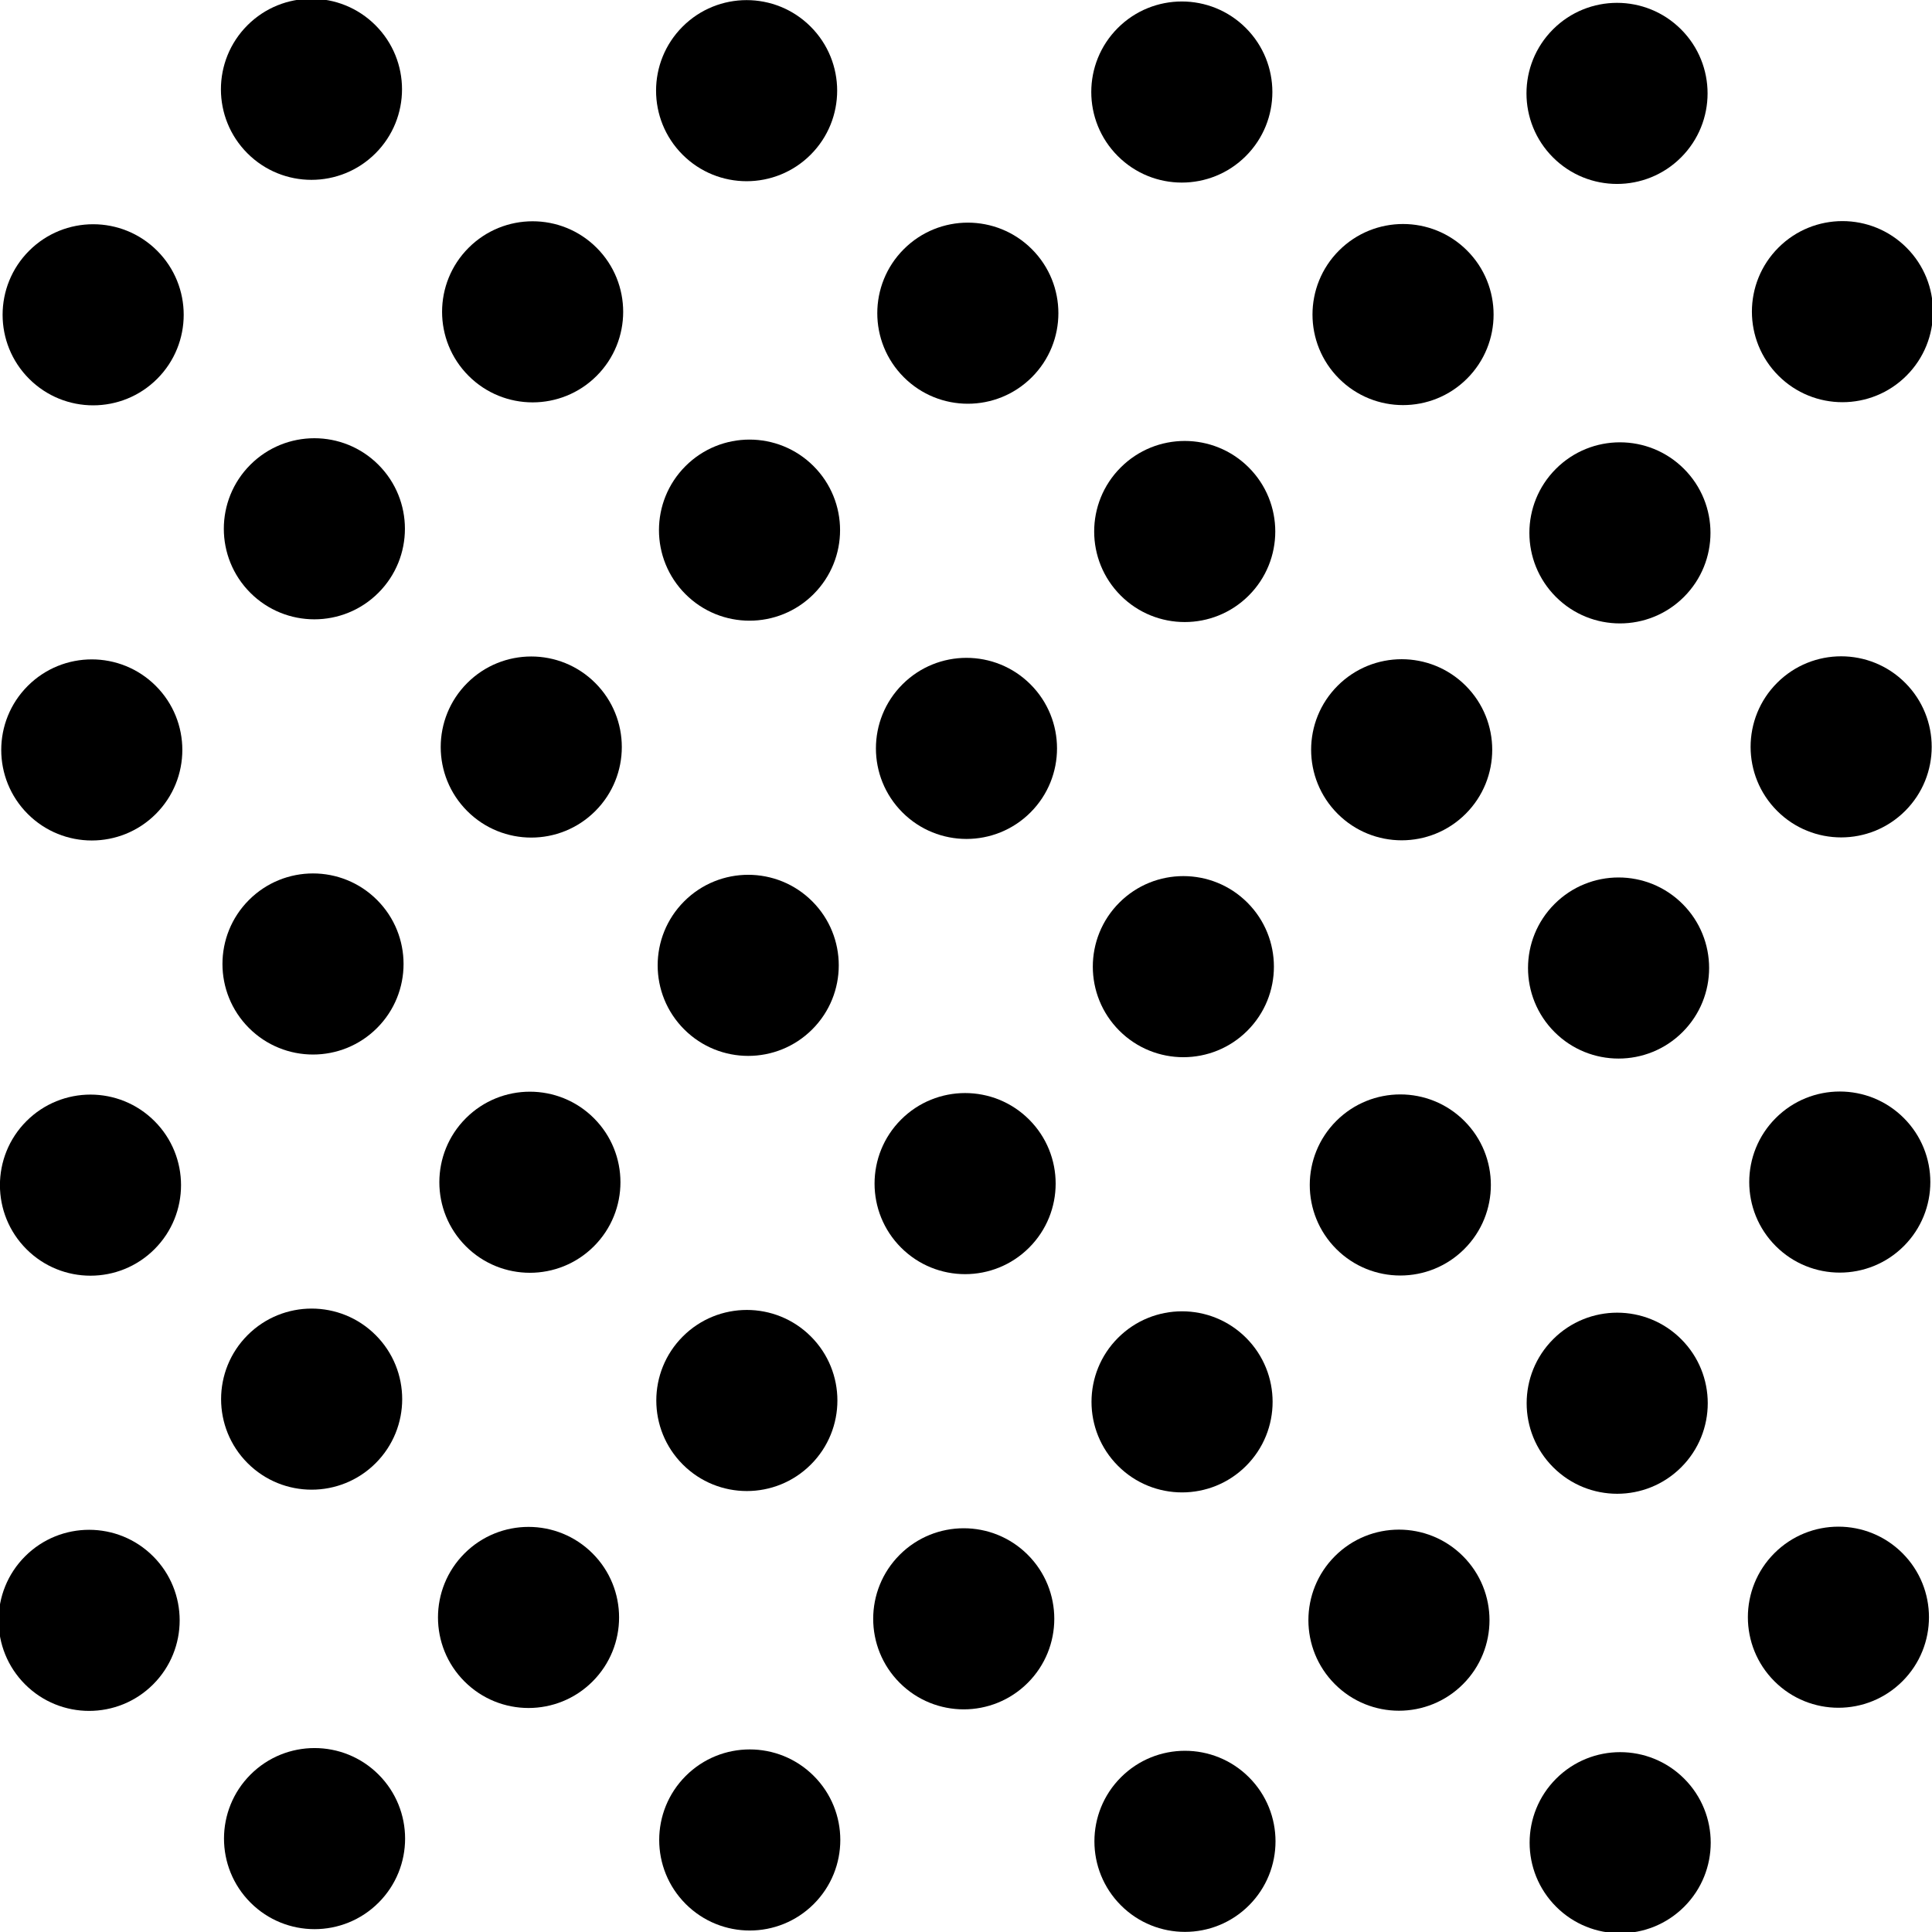 <?xml version="1.0" encoding="utf-8"?>
<!-- Generator: Adobe Illustrator 20.1.0, SVG Export Plug-In . SVG Version: 6.00 Build 0)  -->
<!DOCTYPE svg PUBLIC "-//W3C//DTD SVG 1.0//EN" "http://www.w3.org/TR/2001/REC-SVG-20010904/DTD/svg10.dtd">
<svg version="1.0" id="Layer_1" xmlns="http://www.w3.org/2000/svg" xmlns:xlink="http://www.w3.org/1999/xlink" x="0px" y="0px"
	 width="32px" height="32px" viewBox="0 0 32 32" style="enable-background:new 0 0 32 32;" xml:space="preserve">
<ellipse transform="matrix(0.707 -0.707 0.707 0.707 2.539 9.208)" cx="12.4" cy="1.5" rx="1.5" ry="1.5"/>
<ellipse transform="matrix(0.707 -0.707 0.707 0.707 0.422 4.095)" cx="5.2" cy="1.5" rx="1.5" ry="1.5"/>
<ellipse transform="matrix(0.707 -0.707 0.707 0.707 -1.076 7.71)" cx="8.8" cy="5.2" rx="1.5" ry="1.5"/>
<ellipse transform="matrix(0.707 -0.707 0.707 0.707 1.042 12.823)" cx="16" cy="5.2" rx="1.5" ry="1.5"/>
<ellipse transform="matrix(0.707 -0.707 0.707 0.707 -0.456 16.439)" cx="19.6" cy="8.8" rx="1.5" ry="1.5"/>
<ellipse transform="matrix(0.707 -0.707 0.707 0.707 -2.574 11.326)" cx="12.4" cy="8.8" rx="1.5" ry="1.5"/>
<ellipse transform="matrix(0.707 -0.707 0.707 0.707 -4.071 14.941)" cx="16" cy="12.4" rx="1.5" ry="1.5"/>
<ellipse transform="matrix(0.707 -0.707 0.707 0.707 -1.953 20.054)" cx="23.2" cy="12.4" rx="1.5" ry="1.5"/>
<ellipse transform="matrix(0.707 -0.707 0.707 0.707 -3.451 23.669)" cx="26.8" cy="16" rx="1.5" ry="1.5"/>
<ellipse transform="matrix(0.707 -0.707 0.707 0.707 -5.569 18.556)" cx="19.6" cy="16" rx="1.5" ry="1.5"/>
<ellipse transform="matrix(0.707 -0.707 0.707 0.707 -7.066 22.172)" cx="23.2" cy="19.6" rx="1.5" ry="1.5"/>
<ellipse transform="matrix(0.707 -0.707 0.707 0.707 -4.948 27.285)" cx="30.5" cy="19.6" rx="1.5" ry="1.5"/>
<ellipse transform="matrix(0.707 -0.707 0.707 0.707 -8.564 25.787)" cx="26.8" cy="23.2" rx="1.5" ry="1.5"/>
<ellipse transform="matrix(0.707 -0.707 0.707 0.707 -10.061 29.402)" cx="30.5" cy="26.8" rx="1.5" ry="1.5"/>
<ellipse transform="matrix(0.707 -0.707 0.707 0.707 -3.194 2.598)" cx="1.5" cy="5.2" rx="1.5" ry="1.5"/>
<ellipse transform="matrix(0.707 -0.707 0.707 0.707 -4.691 6.213)" cx="5.2" cy="8.8" rx="1.5" ry="1.5"/>
<ellipse transform="matrix(0.707 -0.707 0.707 0.707 -8.307 4.715)" cx="1.5" cy="12.4" rx="1.5" ry="1.5"/>
<ellipse transform="matrix(0.707 -0.707 0.707 0.707 -6.189 9.828)" cx="8.8" cy="12.4" rx="1.5" ry="1.5"/>
<ellipse transform="matrix(0.707 -0.707 0.707 0.707 -7.686 13.444)" cx="12.4" cy="16" rx="1.5" ry="1.5"/>
<ellipse transform="matrix(0.707 -0.707 0.707 0.707 -9.804 8.331)" cx="5.2" cy="16" rx="1.5" ry="1.5"/>
<ellipse transform="matrix(0.707 -0.707 0.707 0.707 -11.302 11.946)" cx="8.8" cy="19.6" rx="1.5" ry="1.5"/>
<ellipse transform="matrix(0.707 -0.707 0.707 0.707 -9.184 17.059)" cx="16" cy="19.6" rx="1.5" ry="1.5"/>
<ellipse transform="matrix(0.707 -0.707 0.707 0.707 -10.681 20.674)" cx="19.6" cy="23.2" rx="1.5" ry="1.5"/>
<ellipse transform="matrix(0.707 -0.707 0.707 0.707 -12.799 15.561)" cx="12.4" cy="23.2" rx="1.5" ry="1.5"/>
<ellipse transform="matrix(0.707 -0.707 0.707 0.707 -14.297 19.177)" cx="16" cy="26.8" rx="1.5" ry="1.5"/>
<ellipse transform="matrix(0.707 -0.707 0.707 0.707 -12.179 24.29)" cx="23.2" cy="26.8" rx="1.5" ry="1.5"/>
<ellipse transform="matrix(0.707 -0.707 0.707 0.707 -13.676 27.905)" cx="26.8" cy="30.5" rx="1.5" ry="1.5"/>
<ellipse transform="matrix(0.707 -0.707 0.707 0.707 -15.794 22.792)" cx="19.6" cy="30.5" rx="1.5" ry="1.5"/>
<ellipse transform="matrix(0.707 -0.707 0.707 0.707 -13.419 6.833)" cx="1.5" cy="19.6" rx="1.5" ry="1.5"/>
<ellipse transform="matrix(0.707 -0.707 0.707 0.707 -14.917 10.448)" cx="5.2" cy="23.2" rx="1.5" ry="1.5"/>
<ellipse transform="matrix(0.707 -0.707 0.707 0.707 -18.532 8.951)" cx="1.5" cy="26.8" rx="1.5" ry="1.5"/>
<ellipse transform="matrix(0.707 -0.707 0.707 0.707 -16.415 14.064)" cx="8.8" cy="26.8" rx="1.5" ry="1.5"/>
<ellipse transform="matrix(0.707 -0.707 0.707 0.707 -17.912 17.679)" cx="12.4" cy="30.5" rx="1.5" ry="1.5"/>
<ellipse transform="matrix(0.707 -0.707 0.707 0.707 -20.03 12.566)" cx="5.2" cy="30.5" rx="1.5" ry="1.5"/>
<ellipse transform="matrix(0.707 -0.707 0.707 0.707 6.775 19.434)" cx="26.8" cy="1.5" rx="1.5" ry="1.5"/>
<ellipse transform="matrix(0.707 -0.707 0.707 0.707 4.657 14.321)" cx="19.6" cy="1.5" rx="1.5" ry="1.5"/>
<ellipse transform="matrix(0.707 -0.707 0.707 0.707 3.16 17.936)" cx="23.2" cy="5.2" rx="1.5" ry="1.5"/>
<ellipse transform="matrix(0.707 -0.707 0.707 0.707 5.277 23.049)" cx="30.5" cy="5.2" rx="1.5" ry="1.5"/>
<ellipse transform="matrix(0.707 -0.707 0.707 0.707 1.662 21.552)" cx="26.8" cy="8.8" rx="1.5" ry="1.5"/>
<ellipse transform="matrix(0.707 -0.707 0.707 0.707 0.165 25.167)" cx="30.5" cy="12.4" rx="1.5" ry="1.5"/>

</svg>
